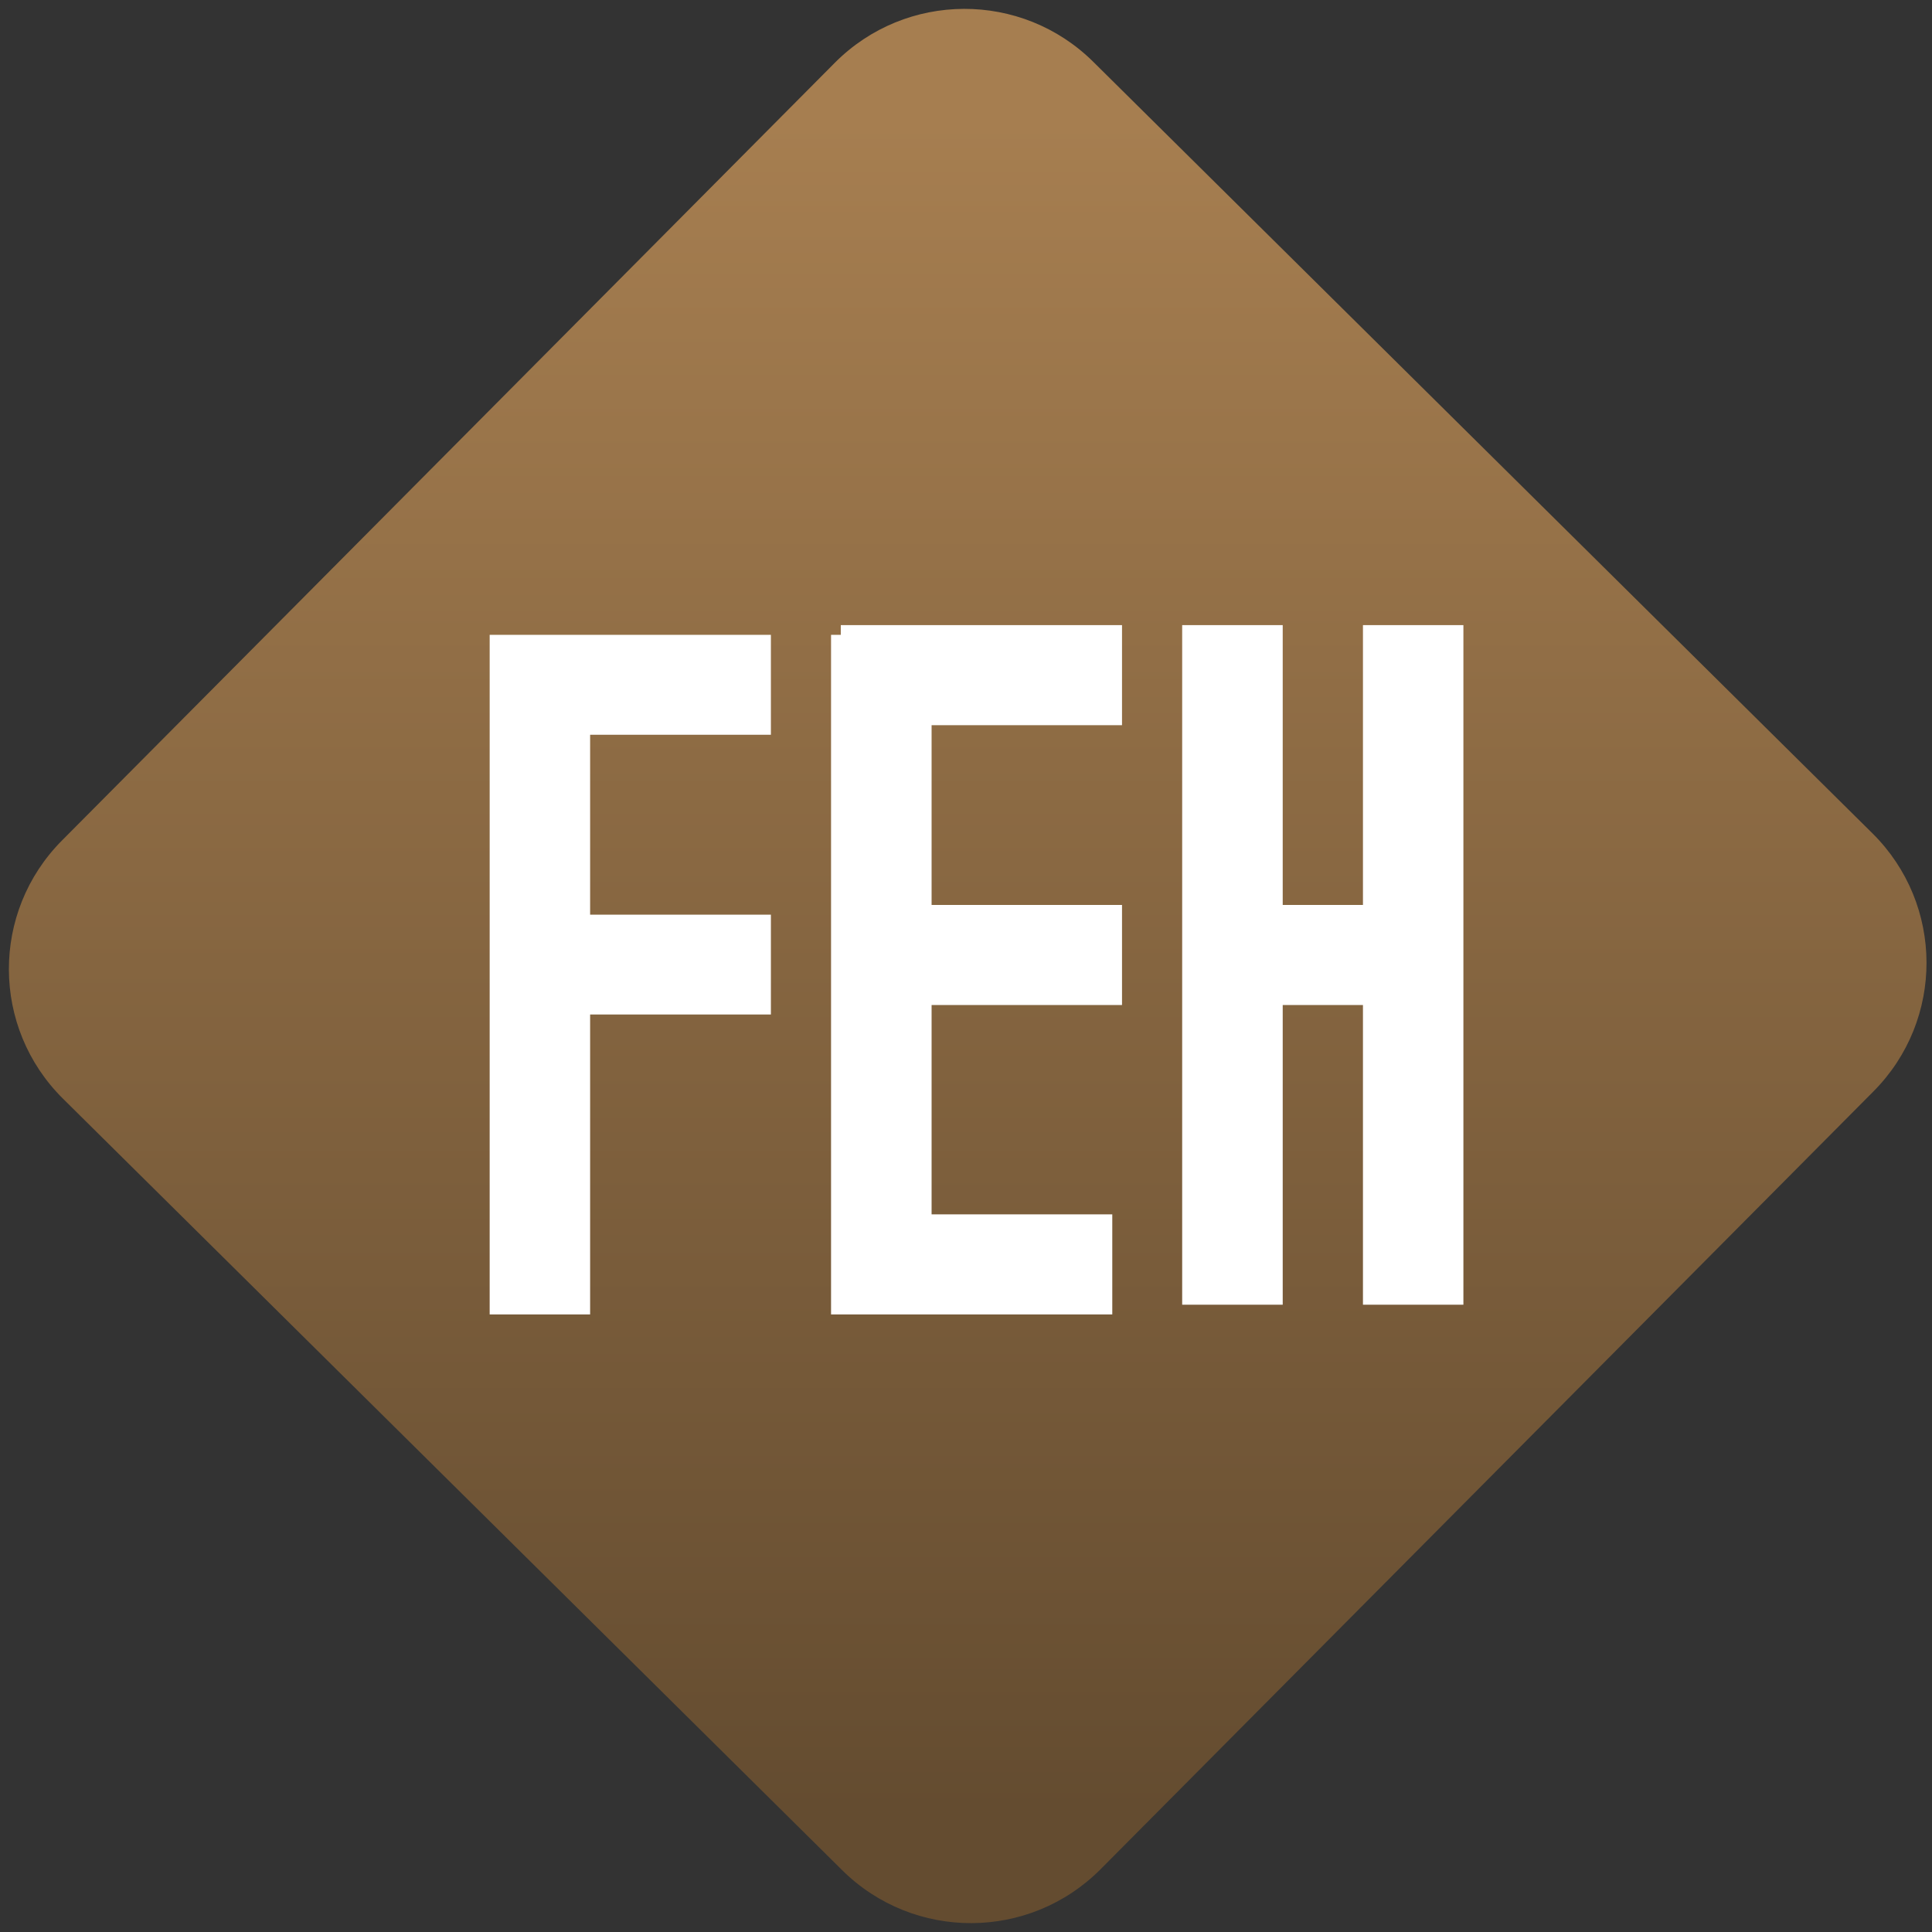 <svg width="64" height="64" viewBox="0 0 64 64" version="1.1"><rect x="0" y="0" width="64" height="64" fill="#333333" stroke="none"/><defs><linearGradient id="linear-pattern-0" gradientUnits="userSpaceOnUse" x1="0" y1="0" x2="0" y2="1" gradientTransform="matrix(60, 0, 0, 56, 0, 4)"><stop offset="0" stop-color="#a67e50" stop-opacity="1"/><stop offset="1" stop-color="#644c30" stop-opacity="1"/></linearGradient></defs><path fill="url(#linear-pattern-0)" fill-opacity="1" d="M 36.219 2.051 L 62.027 27.605 C 64.402 29.957 64.418 33.785 62.059 36.156 L 36.461 61.918 C 34.105 64.289 30.27 64.305 27.895 61.949 L 2.086 36.395 C -0.289 34.043 -0.305 30.215 2.051 27.844 L 27.652 2.082 C 30.008 -0.289 33.844 -0.305 36.219 2.051 Z M 36.219 2.051 " /><g transform="matrix(1.008,0,0,1.003,16.221,16.077)"><path fill-rule="evenodd" fill="rgb(100%, 100%, 100%)" fill-opacity="1" d="M 28.699 17.164 L 26.062 17.164 L 26.062 27.062 L 22.758 27.062 L 22.758 4.617 L 26.062 4.617 L 26.062 13.859 L 28.699 13.859 L 28.699 4.617 L 32 4.617 L 32 27.062 L 28.699 27.062 Z M 14.523 24.078 L 14.523 17.164 L 20.781 17.164 L 20.781 13.859 L 14.523 13.859 L 14.523 7.922 L 20.781 7.922 L 20.781 4.617 L 11.539 4.617 L 11.539 4.938 L 11.219 4.938 L 11.219 27.383 L 20.461 27.383 L 20.461 24.078 Z M 3.301 17.477 L 3.301 27.383 L 0 27.383 L 0 4.938 L 9.242 4.938 L 9.242 8.238 L 3.301 8.238 L 3.301 14.18 L 9.242 14.18 L 9.242 17.477 Z M 3.301 17.477 "/></g></svg>
